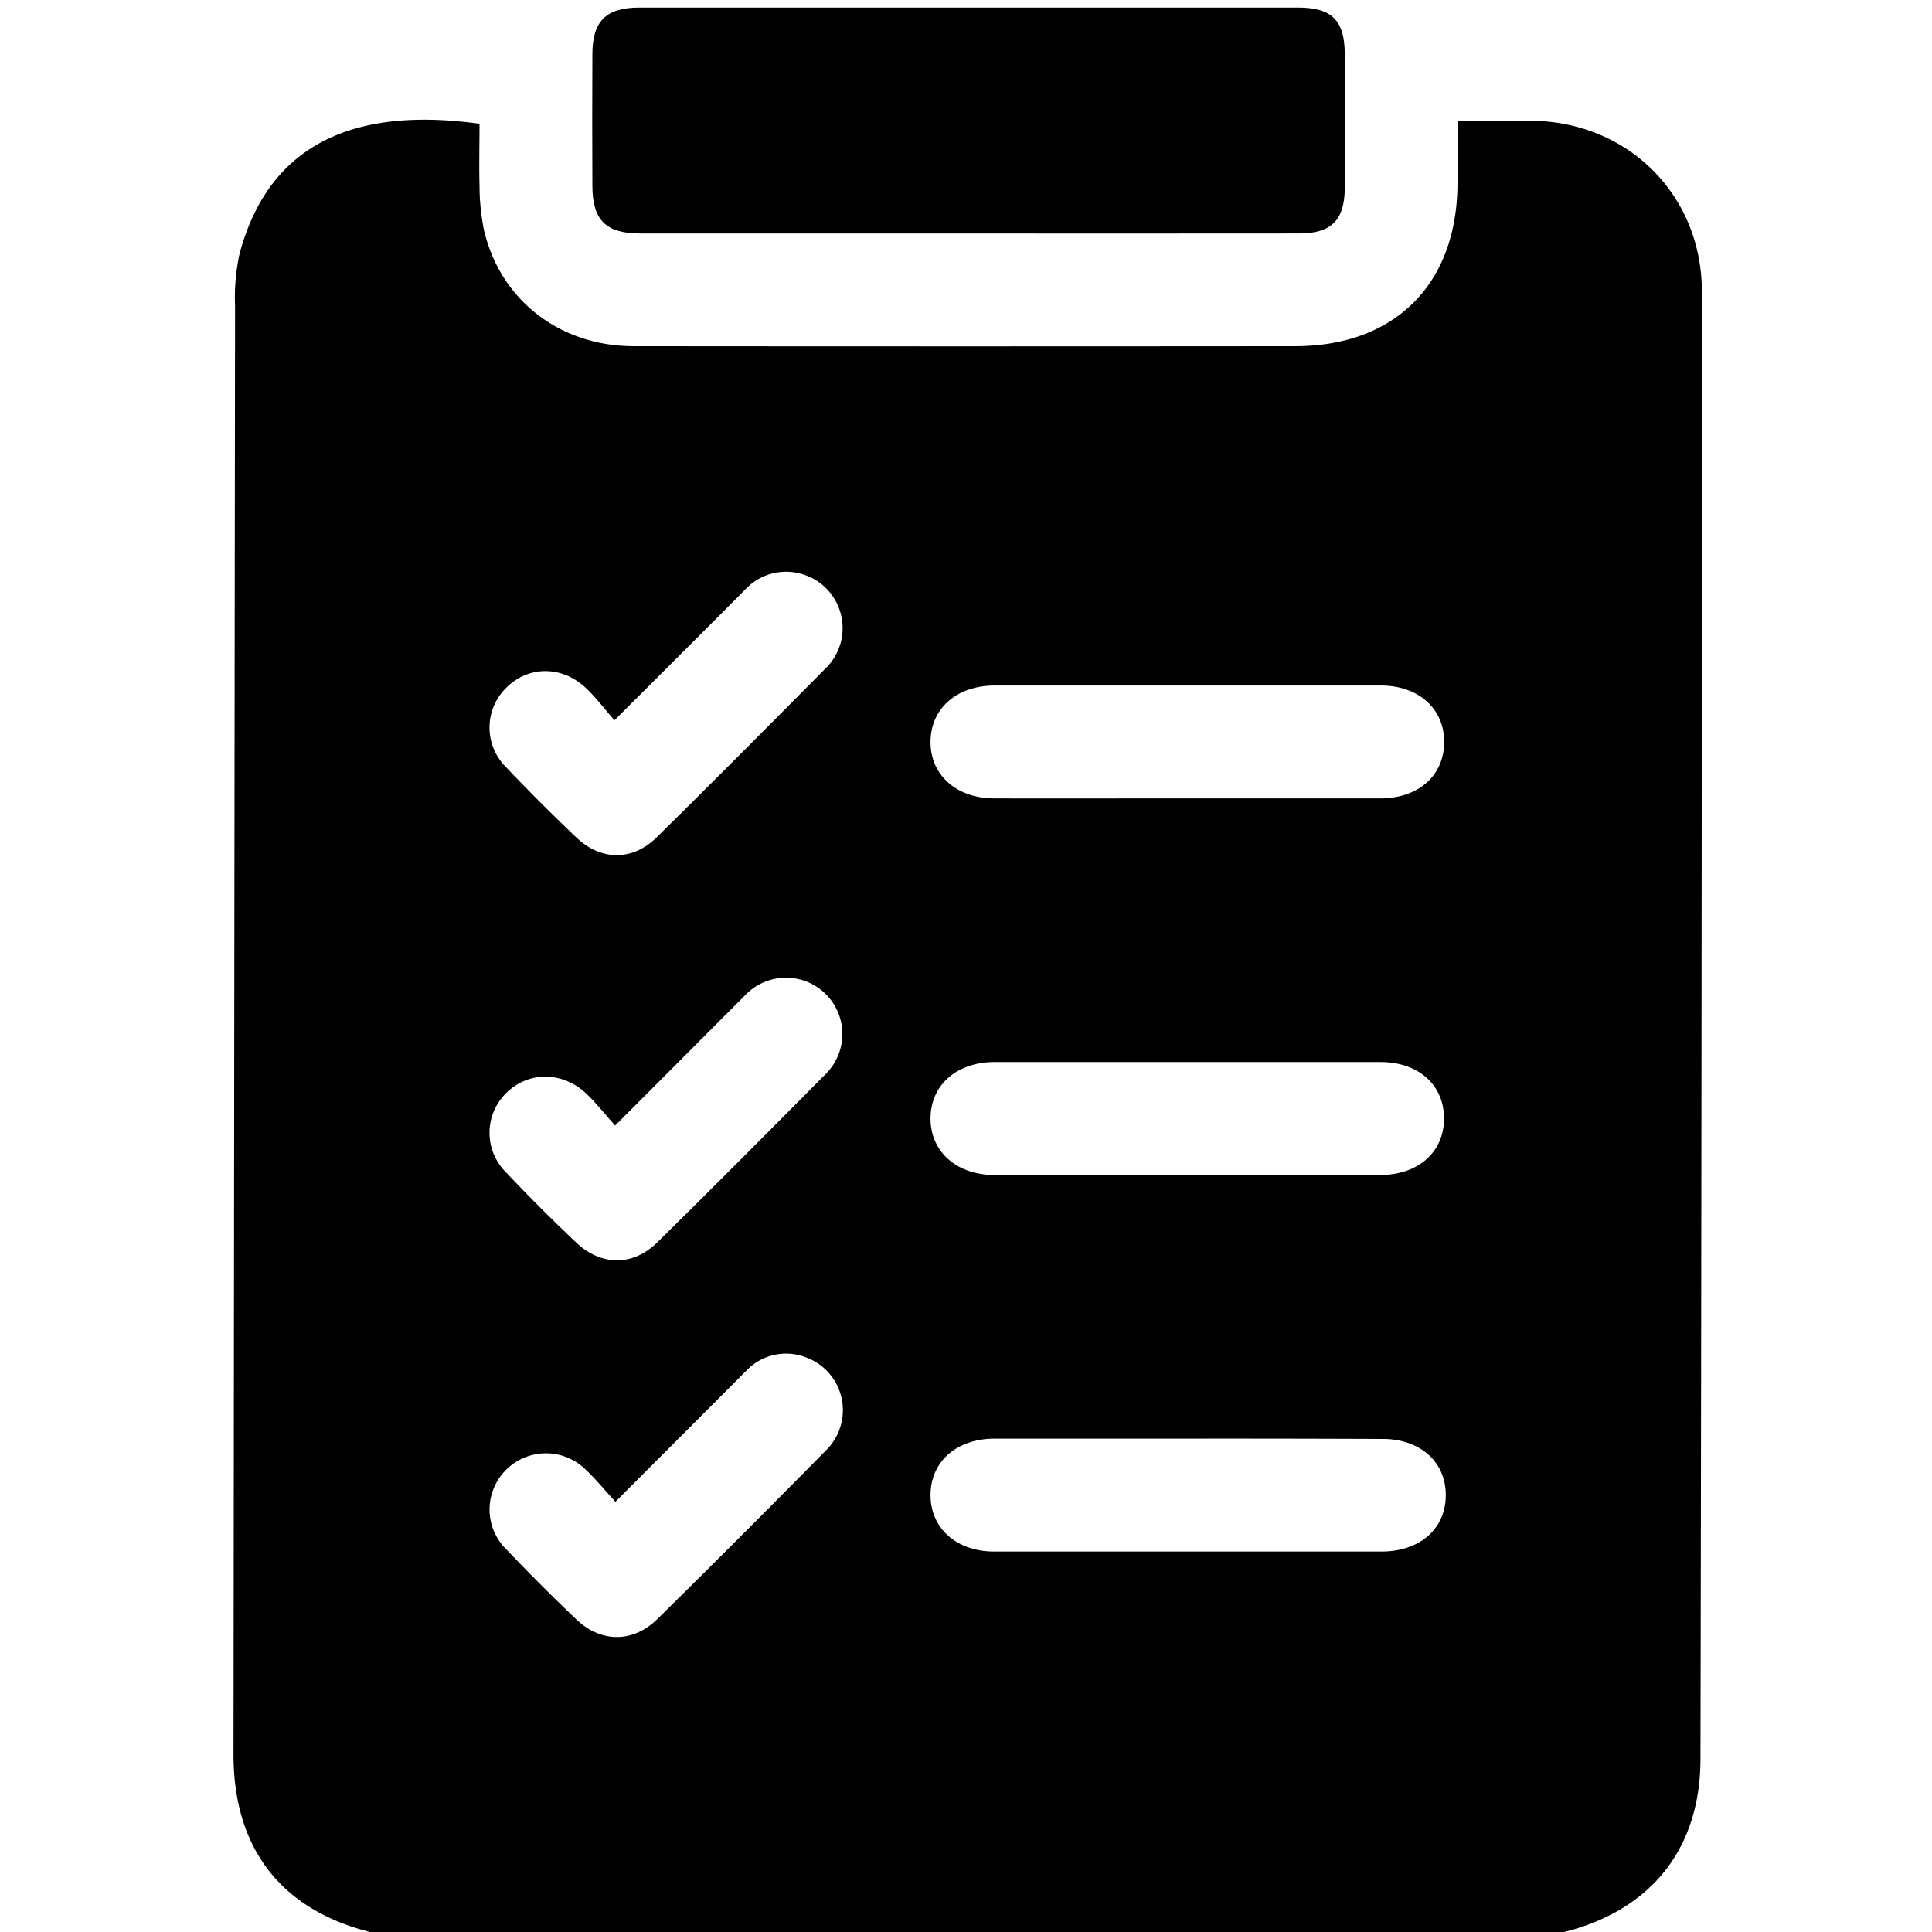 <svg id="Camada_1" data-name="Camada 1" xmlns="http://www.w3.org/2000/svg" viewBox="0 0 384 384"><path d="M309.15,384.75H75.6a4.63,4.63,0,0,0-1-.49C56.16,380,46.4,367.68,46.41,348.7q.14-143.89.31-287.8a41.45,41.45,0,0,1,.88-10.4c6.59-24.85,27-28.77,47.71-25.9,0,4.08-.11,8.2,0,12.31a44.86,44.86,0,0,0,.9,8.9c3.29,13.88,15.1,23,29.78,23q65.68.06,131.36,0c20,0,32.32-12.4,32.34-32.5V24c5.25,0,10-.05,14.7,0,19.2.2,33.88,14.76,33.87,34q0,145.77-.28,291.54c0,18.2-10.12,30.5-27.93,34.67A3.61,3.61,0,0,0,309.15,384.75Zm-72.9-98.81q-19.26,0-38.52,0c-7.58,0-12.73,4.53-12.78,11.15s5.14,11.29,12.65,11.29q38.52,0,77,0c7.61,0,12.72-4.5,12.76-11.15S282.31,286,274.78,286Q255.52,285.92,236.25,285.94Zm-.11-127.25q19.08,0,38.16,0c7.6,0,12.7-4.5,12.74-11.16s-5.08-11.28-12.61-11.28q-38.35,0-76.7,0c-7.56,0-12.73,4.55-12.78,11.16s5.15,11.27,12.66,11.28C210.45,158.71,223.3,158.69,236.14,158.69Zm0,74.85q19.08,0,38.16,0c7.58,0,12.68-4.53,12.71-11.19S282,211.1,274.4,211.09H197.71c-7.57,0-12.73,4.56-12.76,11.18s5.16,11.25,12.68,11.27Q216.9,233.57,236.17,233.54Zm-113.89-9.85c-2.08-2.31-3.77-4.48-5.75-6.35-4.68-4.43-11.46-4.43-15.82-.16a11.07,11.07,0,0,0-.14,15.8q6.8,7.2,14,14c4.91,4.66,11.25,4.72,16.05,0,11.28-11.09,22.43-22.33,33.57-33.56a11.19,11.19,0,1,0-15.86-15.8C139.86,206.06,131.43,214.53,122.28,223.69Zm.06,74.78c-2.15-2.34-3.89-4.48-5.88-6.35a11.22,11.22,0,0,0-15.82,0,11.09,11.09,0,0,0,0,15.8q6.83,7.18,14,14c4.9,4.63,11.23,4.62,16.06-.14q16.91-16.66,33.56-33.57a11.18,11.18,0,0,0-4.33-18.53,10.89,10.89,0,0,0-11.68,2.88C139.8,281,131.36,289.44,122.34,298.47Zm-.19-155.33c-2.05-2.33-3.7-4.55-5.69-6.41-4.75-4.47-11.4-4.42-15.78-.06a11.07,11.07,0,0,0-.08,15.8q6.81,7.18,14,14c4.9,4.66,11.2,4.68,16-.09,11.27-11.1,22.42-22.33,33.56-33.57a11.17,11.17,0,0,0-4.54-18.65A11.1,11.1,0,0,0,148,117.3C139.68,125.66,131.31,134,122.15,143.14Z"/><path d="M192.77,46.41q-32.72,0-65.44,0c-6.89,0-9.56-2.61-9.59-9.44q-.06-13.09,0-26.18c0-6.61,2.74-9.29,9.35-9.29q65.44,0,130.89,0c6.73,0,9.29,2.55,9.3,9.24q0,13.28,0,26.56c0,6.44-2.65,9.1-9.06,9.1Q225.49,46.43,192.77,46.41Z"/></svg>